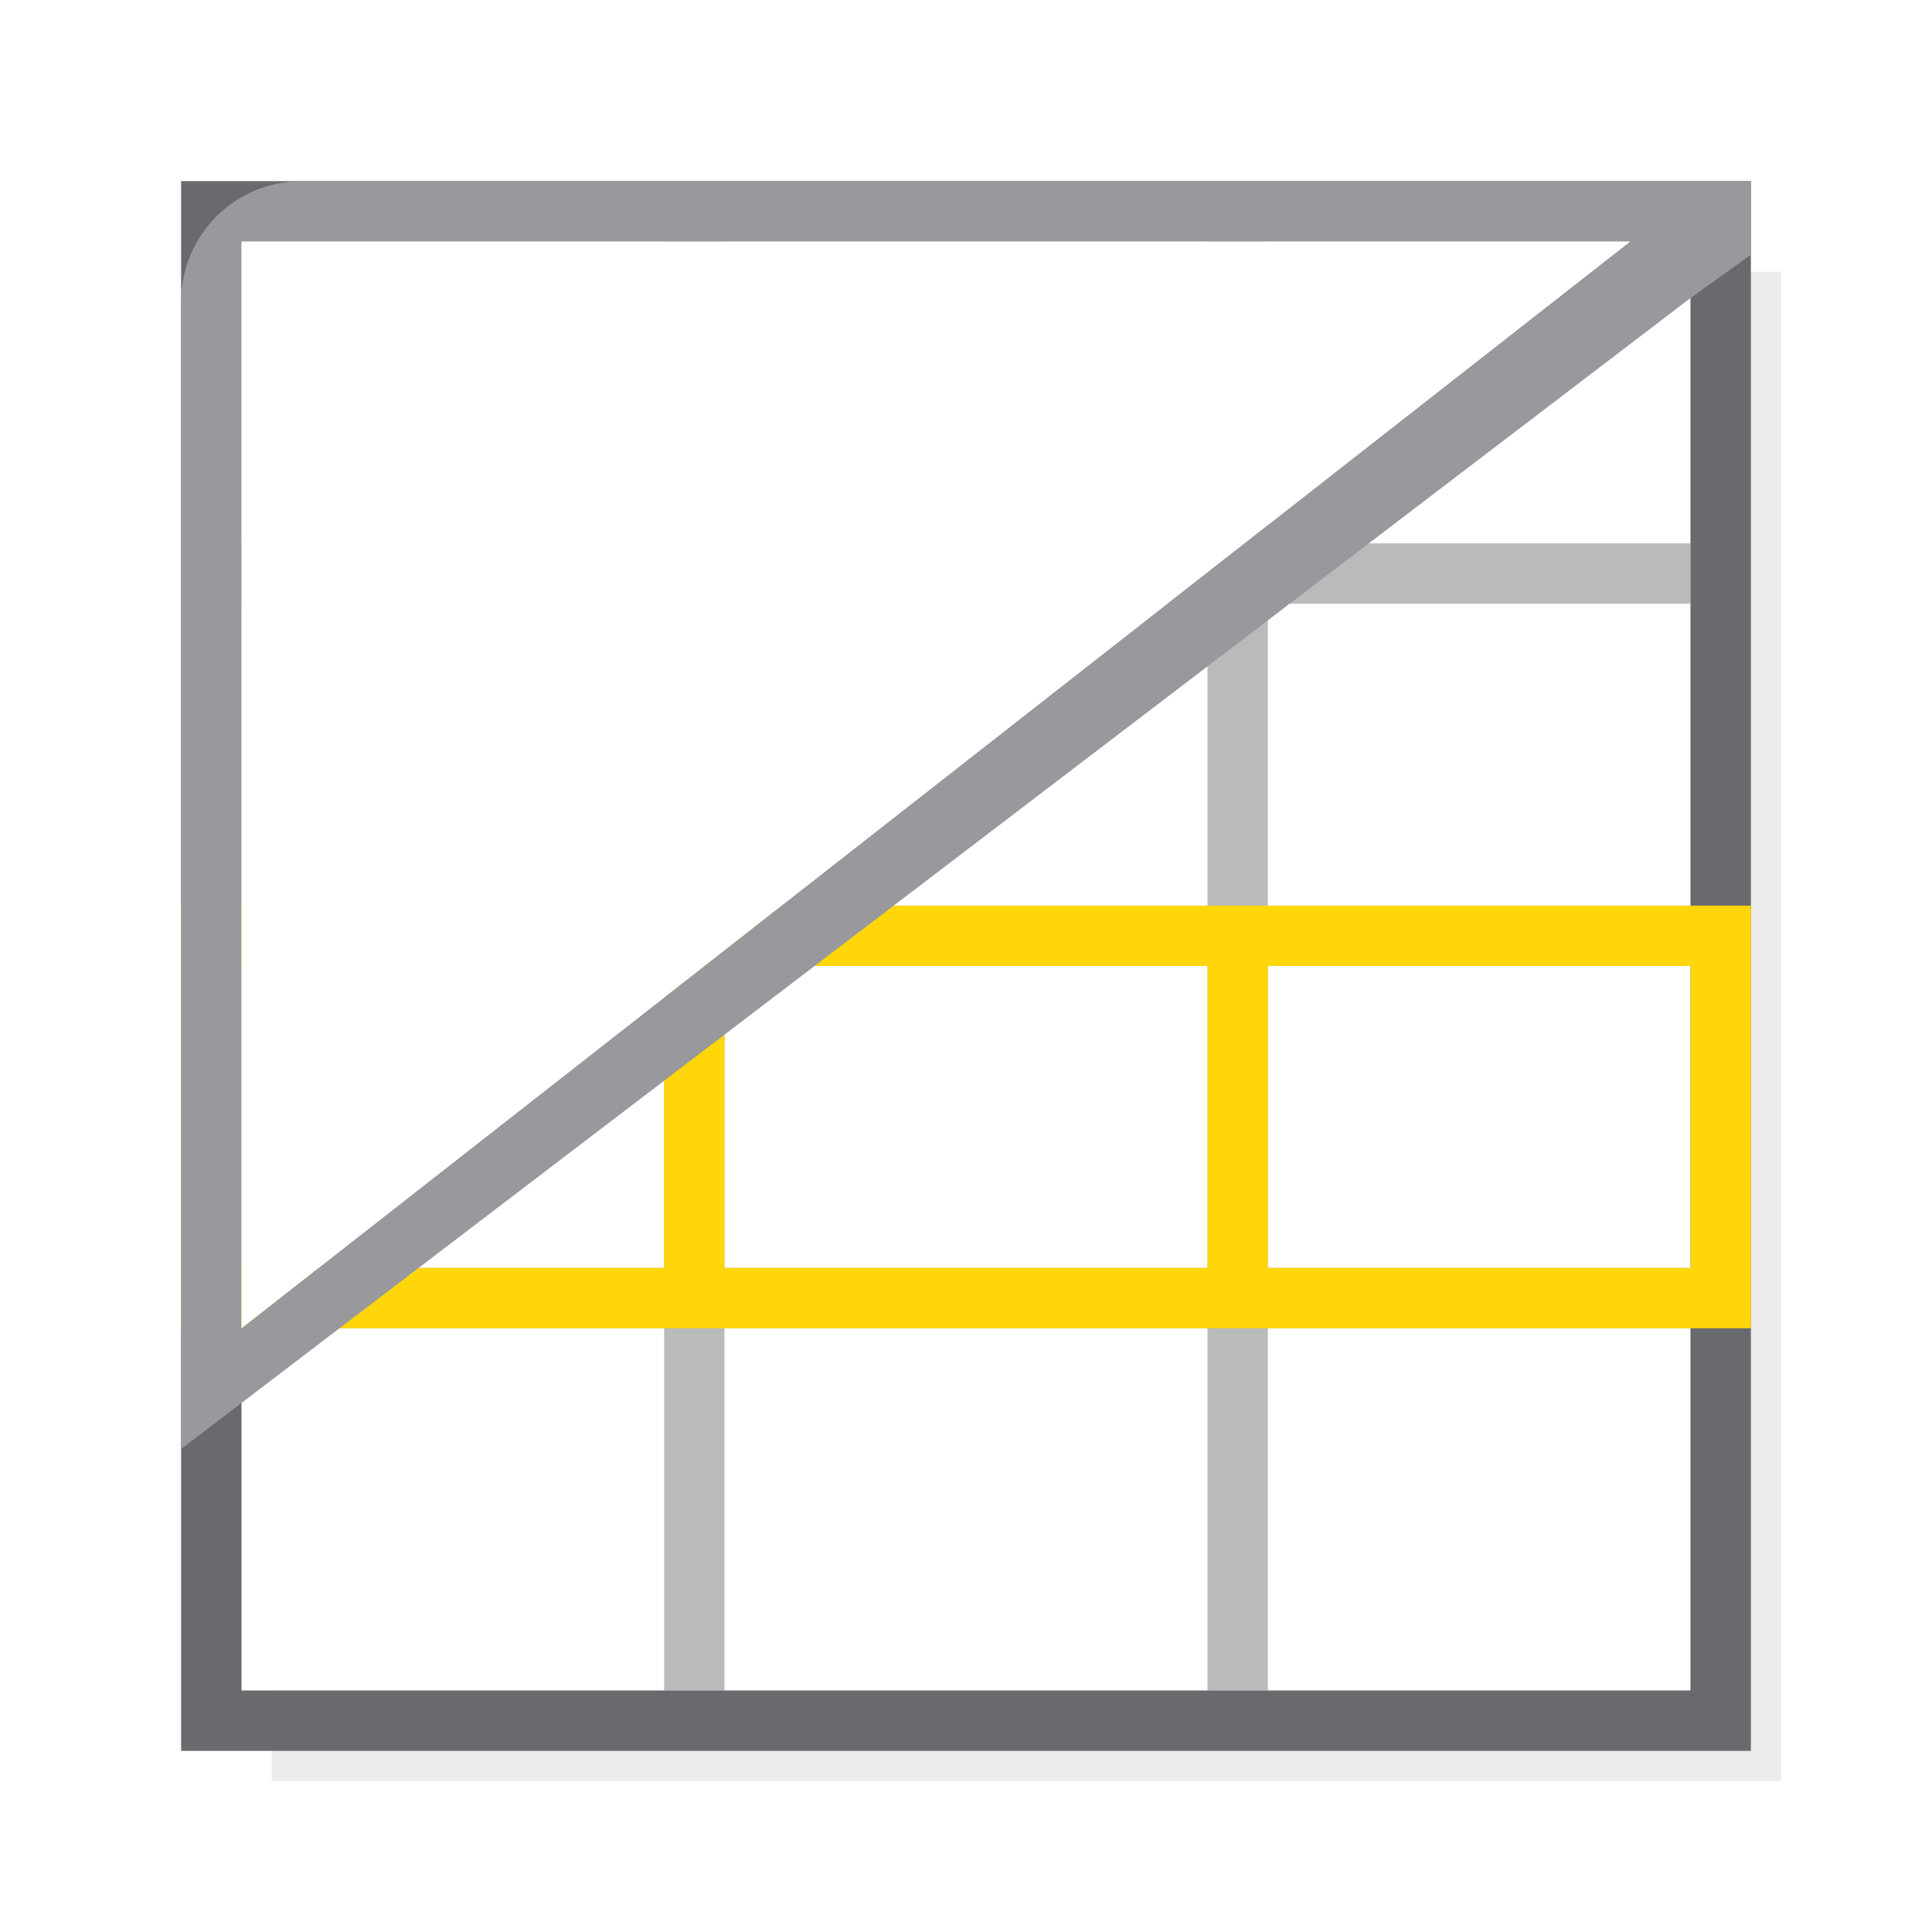 <svg height="32" viewBox="0 0 32 32" width="32" xmlns="http://www.w3.org/2000/svg" xmlns:xlink="http://www.w3.org/1999/xlink"><filter id="a" color-interpolation-filters="sRGB" height="1.048" width="1.048" x="-.024" y="-.024"><feGaussianBlur stdDeviation=".24"/></filter><path d="m4.5 4.5v25h25v-25z" fill-opacity=".08" filter="url(#a)"/><path d="m4 4h24v24h-24z" fill="#fff"/><path d="m11 4v4 1h-1-6v1h6 1v5h-1-6v1h6 1v1 4h-7v1h7v6h1v-6h8v6h1v-6h7v-1h-7v-4-1h1 6v-1h-6-1v-5h1 6v-1h-6-1v-1-4h-1v4 1h-8v-1-4zm1 6h8v5h-8zm0 6h8v1 4h-8v-4z" fill="#bababa"/><path d="m3 3v26h26v-26zm1 1h7 1 8 1 7v5 1 5 1 5 1 6h-7-1-8-1-7v-6-1-5-1-5-1z" fill="#69696e"/><path d="m3 15v1 5 1h18 8v-7h-8zm1 1h7v5h-7zm8 0h8v5h-8zm9 0h7v5h-7z" fill="#ffd60a"/><path d="m5 3c-1.108 0-2 .892-2 2v16 3l24.998-19.062 1.002-.719v-1.219zm-1 1h23l-23 18v-.438z" fill="#98989d"/><path d="m4 22 23-18h-23z" fill="#fff"/></svg>